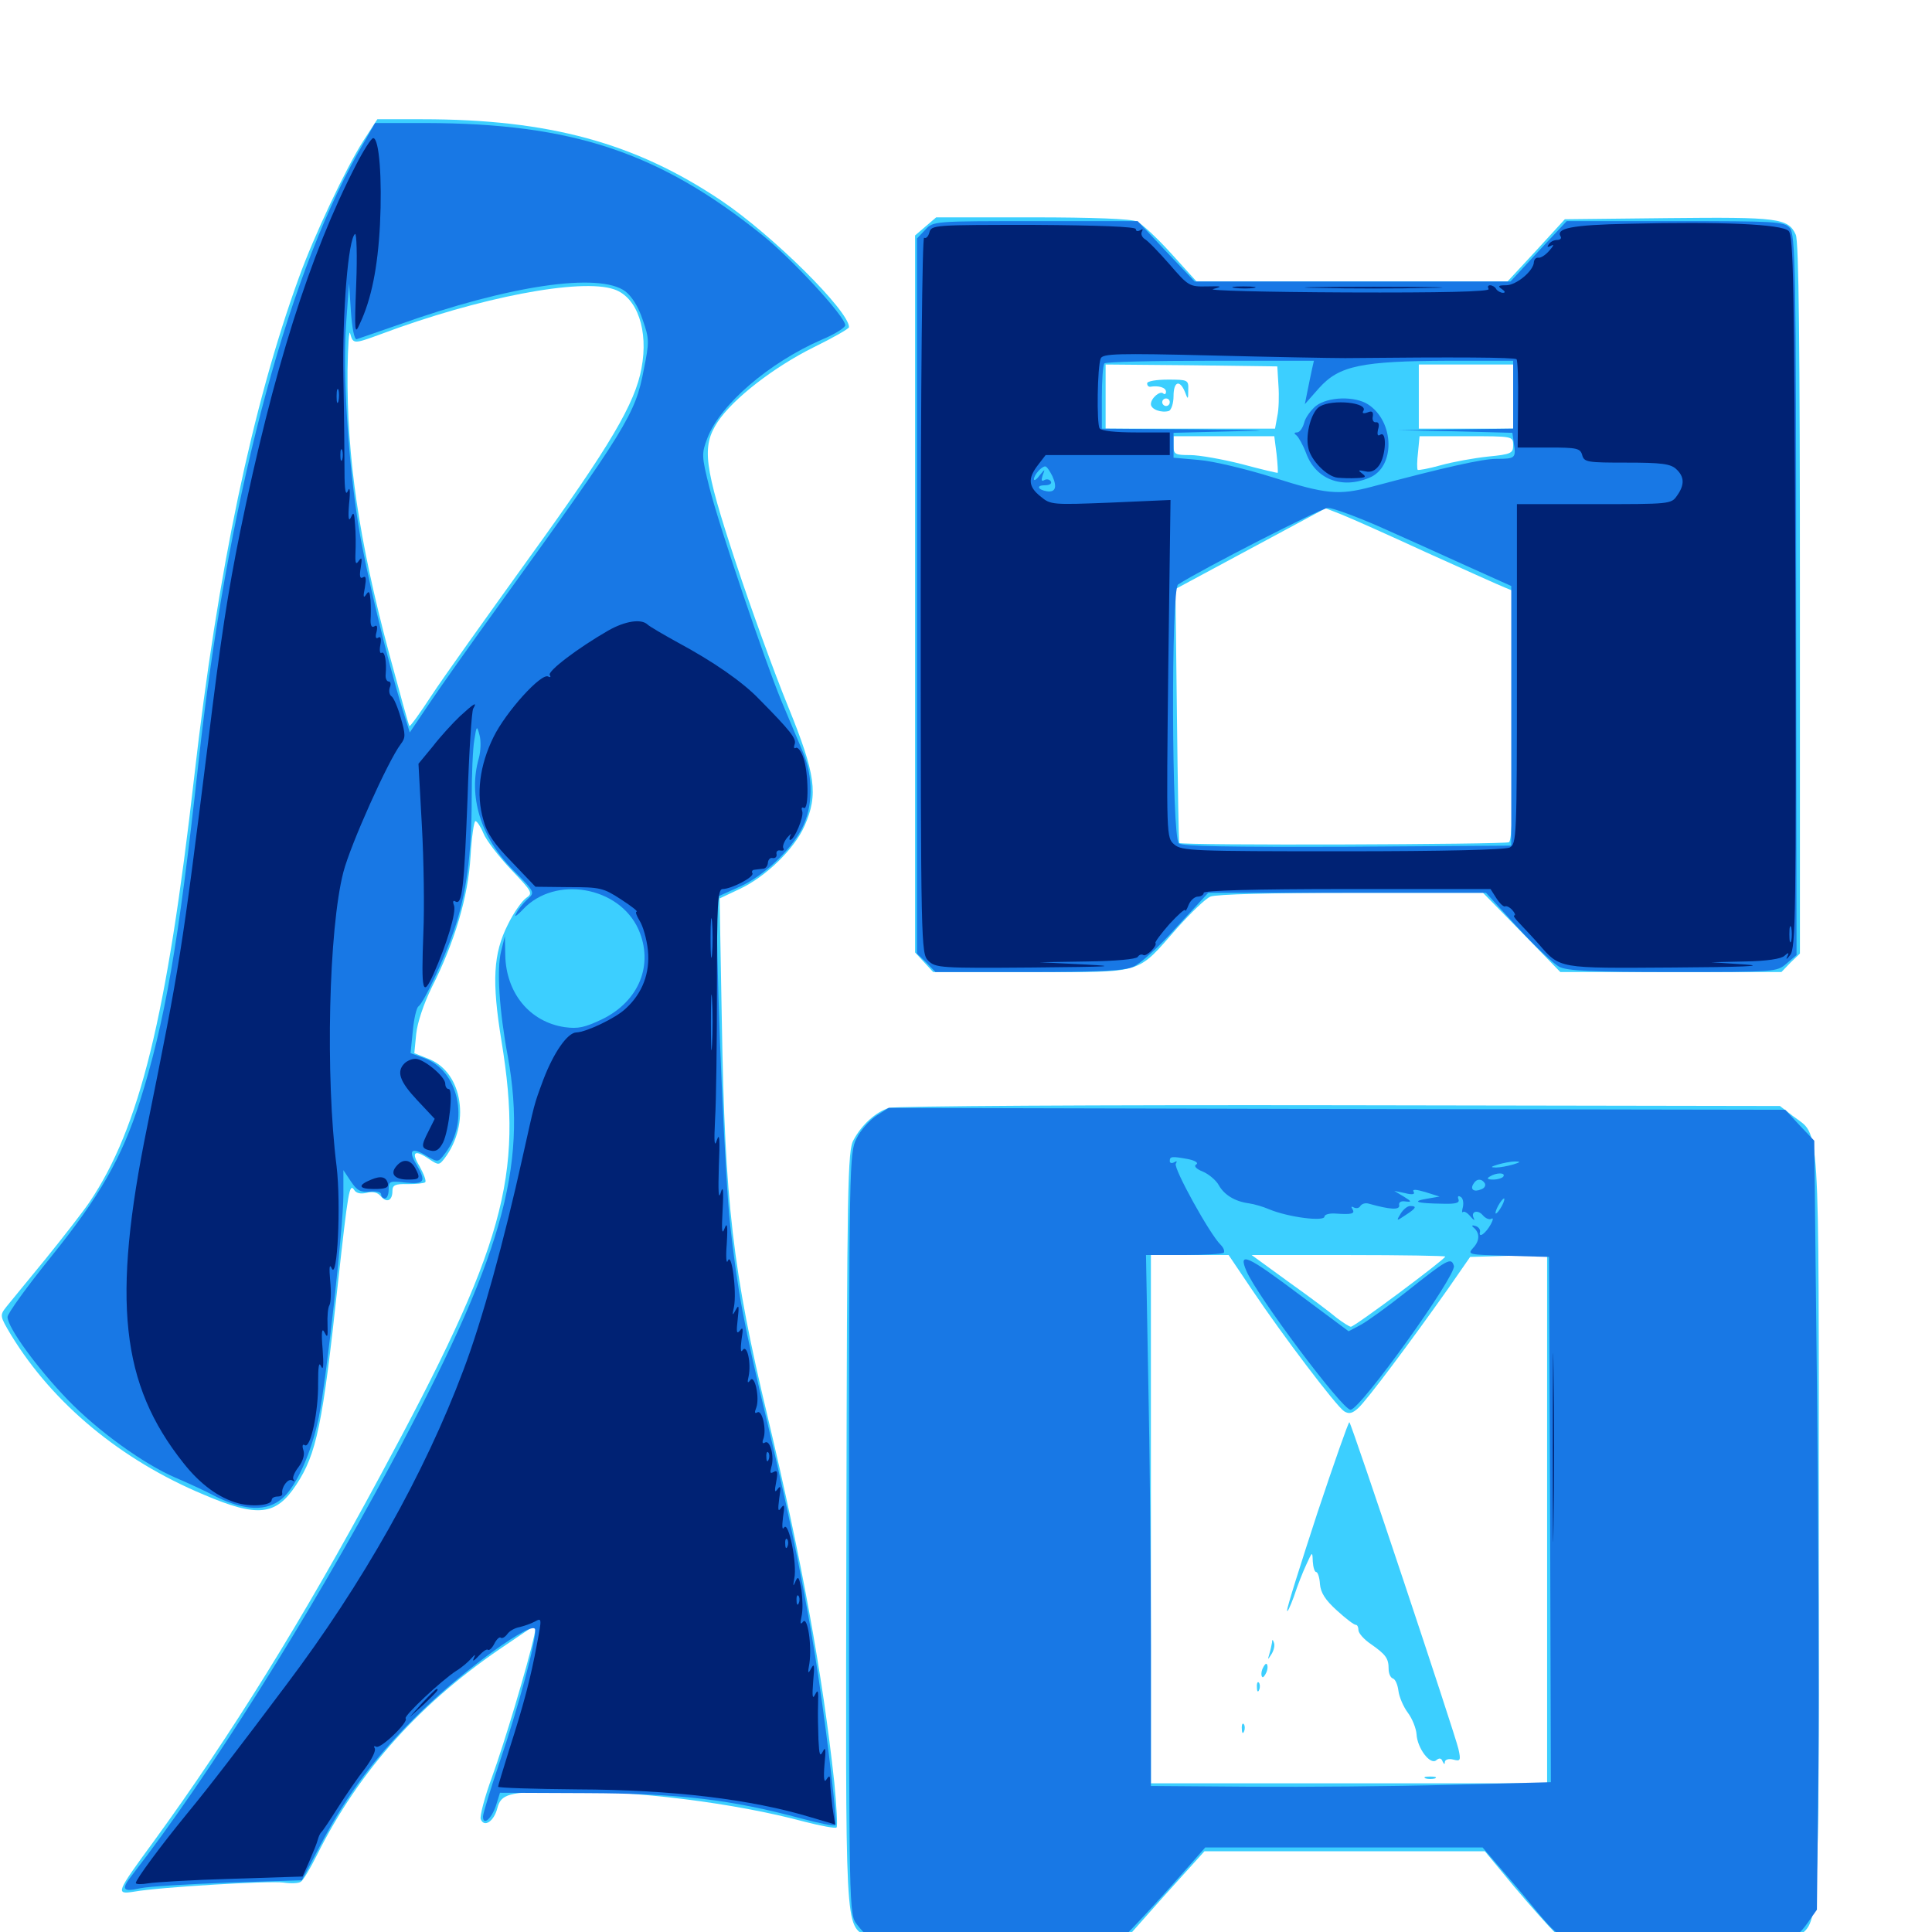 <svg xmlns="http://www.w3.org/2000/svg" viewBox="0 -1000 1000 1000">
	<path fill="#3ccfff" d="M188.086 -927.148C179.102 -913.086 162.5 -877.93 154.688 -856.25C130.664 -790.234 112.695 -704.492 100.586 -598.438C86.328 -473.438 72.266 -416.211 46.289 -377.734C42.969 -372.852 32.812 -359.766 23.633 -348.438C14.453 -337.305 5.273 -325.977 3.32 -323.633C-0.195 -319.141 -0.195 -318.945 5.859 -308.789C27.539 -273.438 62.5 -244.336 105.469 -226.367C133.398 -214.453 142.773 -215.43 153.32 -231.445C163.867 -247.461 166.992 -262.5 174.805 -334.766C180.273 -384.375 180.859 -387.891 183.398 -383.984C184.375 -382.422 186.719 -381.836 189.844 -382.617C192.969 -383.398 195.508 -382.812 197.07 -380.859C200.195 -377.148 203.125 -378.516 203.125 -383.594C203.125 -386.523 204.492 -387.305 210.938 -387.109C215.43 -387.109 219.531 -387.5 220.117 -388.086C220.703 -388.867 219.336 -392.383 217.188 -396.289C212.5 -403.906 214.648 -405.273 222.461 -399.805C226.953 -396.875 227.344 -396.875 230.078 -400.391C243.555 -418.164 239.648 -444.531 222.266 -451.758L214.453 -454.883L215.43 -464.844C216.016 -470.703 219.336 -480.469 223.438 -488.867C235.352 -512.305 242.383 -536.133 243.555 -556.836C244.141 -566.797 245.312 -575 246.094 -575C246.875 -575 248.828 -572.07 250.195 -568.75C251.562 -565.234 258.008 -556.836 264.453 -550C275.586 -538.281 275.977 -537.695 272.266 -535.156C270.117 -533.594 265.82 -527.539 262.891 -521.484C255.273 -506.445 254.492 -492.188 259.57 -461.133C271.094 -390.82 261.133 -355.078 196.68 -235.938C156.25 -160.938 119.727 -102.148 79.688 -47.07C59.961 -20.117 59.57 -19.336 69.531 -20.898C82.617 -23.242 139.258 -26.562 146.68 -25.586C150.586 -25 154.688 -25.195 155.664 -25.977C156.836 -26.562 160.547 -32.812 164.062 -39.844C185.938 -83.789 218.164 -119.531 262.5 -149.023L277.734 -159.375L276.367 -152.734C273.047 -137.891 261.133 -98.047 254.688 -80.273C250.781 -69.727 248.242 -59.766 248.828 -58.398C250.586 -53.906 255.664 -57.227 257.422 -64.062C259.375 -71.484 263.086 -72.461 290.039 -72.852C328.711 -73.242 380.469 -66.797 416.602 -57.031C425 -54.883 432.422 -53.516 433.008 -54.102C433.594 -54.883 433.008 -65.234 431.836 -77.344C425.781 -133.398 414.844 -193.164 397.266 -266.992C379.297 -341.992 375.195 -377.148 373.633 -470.508L372.461 -534.961L382.812 -539.844C396.289 -546.094 411.133 -560.547 416.406 -572.461C423.633 -588.867 422.266 -599.023 407.812 -634.57C400.781 -651.758 388.672 -685.156 380.859 -708.789C364.258 -759.18 363.086 -768.75 371.484 -781.641C379.492 -793.75 400.781 -810.156 421.289 -820.312C431.25 -825.195 439.453 -829.883 439.453 -830.664C439.453 -839.062 399.609 -878.516 373.438 -896.094C328.711 -926.172 283.984 -938.281 218.555 -938.281H195.312ZM317.969 -850.195C329.883 -846.094 335.742 -828.906 332.031 -809.375C328.711 -791.211 316.016 -769.531 274.219 -711.719C252.148 -681.055 229.102 -648.828 223.242 -639.844C217.383 -630.859 212.305 -623.828 211.914 -624.219C211.523 -624.609 206.836 -641.602 201.367 -661.914C185.742 -720.508 179.492 -763.086 179.883 -808.203C180.078 -821.094 180.664 -829.883 181.25 -827.344C182.812 -821.875 183.008 -821.875 196.875 -826.953C247.852 -846.094 300.781 -856.25 317.969 -850.195ZM299.414 -538.477C300.586 -539.062 299.219 -539.453 295.898 -539.453C292.773 -539.453 291.602 -539.062 293.555 -538.477C295.312 -538.086 298.047 -538.086 299.414 -538.477ZM479.102 -882.812L473.633 -878.125V-692.578V-507.031L478.32 -501.953L483.008 -496.875H533.984C592.773 -496.875 587.891 -495.312 609.375 -519.727C616.406 -527.539 624.023 -534.961 626.562 -535.938C629.297 -537.109 658.594 -537.891 699.414 -537.891H767.578L787.695 -517.383L807.617 -496.875H864.844H922.07L926.758 -501.758L931.641 -506.445V-690.039C931.641 -822.266 931.055 -875 929.492 -878.516C925.586 -887.109 920.312 -887.695 863.477 -887.109L809.961 -886.523L795.117 -870.312L780.273 -854.297H699.805H619.336L606.25 -868.75C599.023 -876.758 591.016 -884.18 588.477 -885.352C585.547 -886.719 566.016 -887.5 534.18 -887.5H484.57ZM661.719 -800.586C662.109 -795.312 661.914 -787.891 661.133 -784.57L659.961 -778.125H616.211H572.266V-794.727V-811.328L616.797 -810.938L661.133 -810.352ZM783.203 -794.727V-778.125H758.789H734.375V-794.727V-811.328H758.789H783.203ZM660.742 -765.039C661.328 -759.766 661.523 -755.469 661.328 -755.273C661.328 -755.078 652.93 -757.031 642.773 -759.766C632.812 -762.305 620.703 -764.453 616.016 -764.453C608.203 -764.453 607.422 -764.844 607.422 -769.336V-774.219H633.594H659.57ZM783.203 -769.531C783.203 -765.43 782.227 -764.844 770.117 -763.672C762.891 -762.891 751.953 -760.938 745.703 -759.18C739.453 -757.422 733.984 -756.445 733.789 -756.836C733.398 -757.227 733.398 -761.328 733.984 -766.016L734.766 -774.219H758.984C783.203 -774.219 783.203 -774.219 783.203 -769.531ZM738.281 -714.062C758.203 -705.078 776.367 -696.875 778.906 -695.898L783.203 -694.141V-629.883C783.203 -583.594 782.617 -565.039 781.055 -564.062C778.906 -562.891 611.523 -562.305 610.352 -563.672C610.156 -564.062 609.57 -593.75 609.18 -629.688L608.398 -695.117L647.266 -716.016L686.133 -736.914L694.141 -733.789C698.633 -732.031 718.359 -723.242 738.281 -714.062ZM593.75 -801.562C593.75 -800.586 594.336 -799.805 595.312 -799.805C599.609 -800.586 603.516 -799.414 603.516 -797.266C603.516 -796.094 602.93 -795.703 602.148 -796.289C600.586 -798.047 595.703 -793.945 595.703 -790.82C595.703 -788.086 601.172 -786.133 605.078 -787.305C606.25 -787.891 607.422 -791.211 607.422 -794.922C607.422 -802.539 610.547 -803.711 613.281 -797.266C614.844 -792.969 615.039 -792.969 615.039 -798.242C615.234 -803.32 614.844 -803.516 604.492 -803.516C598.633 -803.516 593.75 -802.734 593.75 -801.562ZM605.469 -791.797C605.469 -790.82 604.688 -789.844 603.516 -789.844C602.539 -789.844 601.562 -790.82 601.562 -791.797C601.562 -792.969 602.539 -793.75 603.516 -793.75C604.688 -793.75 605.469 -792.969 605.469 -791.797ZM460.156 -426.562C453.32 -424.414 446.094 -417.969 441.797 -409.961C438.672 -404.688 438.477 -386.328 438.086 -208.984C437.695 4.883 437.109 -4.883 449.023 2.734C455.859 7.422 485.547 8.984 537.695 7.617L580.273 6.445L601.758 -17.773L623.438 -41.797H695.898H768.555L783.594 -23.633C791.797 -13.867 801.562 -2.93 805.078 0.586L811.523 6.836L866.211 7.422C920.117 8.008 921.094 7.812 927.93 3.516C942.188 -5.273 941.406 8.008 941.406 -208.789C941.406 -425.586 942.188 -411.523 928.125 -422.266L921.289 -427.539L693.555 -427.93C568.359 -428.125 463.281 -427.539 460.156 -426.562ZM648.047 -332.422C663.867 -308.789 691.602 -272.266 695.703 -269.531C698.242 -267.969 700 -268.359 703.125 -271.289C707.422 -275.195 729.688 -304.883 749.414 -332.812L760.938 -349.414L780.859 -350L800.781 -350.586V-213.672V-76.953H698.242H595.703V-213.672V-350.391H615.82H635.938ZM748.047 -349.609C748.047 -348.242 701.172 -313.281 699.219 -313.281C698.438 -313.281 695.117 -315.43 691.992 -317.773C689.062 -320.312 677.93 -328.711 667.188 -336.328L647.852 -350.391H698.047C725.586 -350.391 748.047 -350 748.047 -349.609ZM681.836 -216.797C673.242 -190.43 666.016 -167.773 666.211 -166.406C666.211 -165.039 667.773 -168.359 669.727 -173.633C671.484 -179.102 674.414 -186.523 676.172 -190.234C679.297 -197.07 679.297 -197.07 679.492 -191.797C679.688 -188.672 680.469 -186.328 681.25 -186.328C682.031 -186.328 683.008 -183.594 683.203 -180.078C683.594 -175.586 685.938 -171.875 691.992 -166.406C696.484 -162.305 700.781 -158.984 701.758 -158.984C702.539 -158.984 703.125 -157.812 703.125 -156.25C703.125 -154.688 706.055 -151.367 709.57 -149.023C717.383 -143.555 718.75 -141.602 718.75 -136.133C718.75 -133.789 719.727 -131.641 720.898 -131.25C722.266 -130.859 723.438 -127.93 723.828 -124.805C724.219 -121.68 726.367 -116.602 728.711 -113.477C731.055 -110.352 733.008 -105.273 733.203 -102.344C733.594 -95.117 740.234 -86.328 743.359 -88.867C744.922 -90.234 746.094 -90.039 746.68 -88.281C747.461 -86.719 747.852 -86.523 747.852 -88.086C748.047 -89.258 749.805 -89.844 752.148 -89.258C755.859 -88.281 756.25 -88.672 754.883 -94.727C753.32 -101.953 699.805 -262.5 698.438 -263.867C698.047 -264.258 690.625 -243.164 681.836 -216.797ZM658.398 -149.805C658.203 -148.633 657.617 -145.898 657.031 -143.945C656.055 -140.625 656.055 -140.625 658.203 -143.945C659.375 -145.898 659.961 -148.438 659.375 -149.805C658.789 -151.562 658.398 -151.562 658.398 -149.805ZM653.516 -136.328C652.734 -134.57 652.734 -132.617 653.32 -132.031C653.711 -131.445 654.688 -132.617 655.469 -134.375C656.25 -136.133 656.25 -138.086 655.664 -138.672C655.273 -139.258 654.297 -138.086 653.516 -136.328ZM650.586 -126.562C650.586 -124.414 651.172 -123.828 651.758 -125.391C652.344 -126.758 652.148 -128.516 651.562 -129.102C650.977 -129.883 650.391 -128.711 650.586 -126.562ZM642.773 -105.078C642.773 -102.93 643.359 -102.344 643.945 -103.906C644.531 -105.273 644.336 -107.031 643.75 -107.617C643.164 -108.398 642.578 -107.227 642.773 -105.078ZM737.891 -79.492C736.523 -80.078 737.5 -80.469 740.234 -80.469C742.969 -80.469 743.945 -80.078 742.773 -79.492C741.406 -79.102 739.062 -79.102 737.891 -79.492Z"/>
	<path fill="#1878e5" d="M184.961 -920.312C147.266 -852.734 117.188 -737.305 102.734 -605.273C92.383 -510.938 85.352 -470.898 72.266 -429.492C63.086 -400.781 51.562 -380.664 26.367 -349.414C14.062 -334.18 3.906 -320.117 3.906 -318.359C3.906 -312.891 19.141 -291.992 34.961 -275.586C50.586 -259.375 74.414 -242.188 90.82 -235.156C96.289 -232.812 105.859 -228.516 112.109 -225.195C126.953 -217.969 138.086 -217.578 146.094 -224.414C153.32 -230.469 161.328 -248.242 165.039 -266.602C168.945 -285.938 177.734 -365.234 177.734 -381.445V-394.336L181.641 -388.477C184.766 -383.789 186.523 -382.812 191.406 -383.203C194.727 -383.594 197.266 -383.008 197.266 -381.836C197.266 -380.664 198.242 -379.688 199.219 -379.688C200.391 -379.688 201.172 -381.836 201.172 -384.375C201.172 -388.672 201.758 -388.867 209.961 -387.891C219.922 -386.914 220.703 -388.477 215.43 -397.461C211.133 -404.688 213.086 -406.445 220.703 -401.758C226.758 -398.242 226.758 -398.242 230.469 -403.125C243.164 -419.922 237.305 -445.898 219.531 -452.344L212.5 -454.883L213.672 -466.406C214.258 -472.852 215.625 -478.516 216.602 -479.102C219.336 -481.055 229.688 -502.93 234.961 -518.359C241.406 -537.109 244.141 -557.812 244.141 -586.328C244.141 -598.828 244.727 -612.695 245.508 -616.992C246.68 -624.609 246.875 -624.609 248.242 -619.336C249.023 -616.406 248.828 -611.133 247.852 -607.617C242.188 -587.891 248.828 -566.406 265.625 -549.609C276.953 -538.281 276.953 -538.086 273.047 -534.57C270.898 -532.617 268.164 -529.297 267.188 -527.148C265.82 -525 267.383 -525.781 270.703 -529.297C287.305 -547.07 320.508 -541.211 330.469 -518.945C338.477 -500.781 330.859 -481.836 311.719 -472.461C302.734 -468.164 299.219 -467.383 292.188 -468.359C274.219 -471.094 261.914 -485.938 261.523 -505.664L261.328 -515.43L259.375 -507.617C257.031 -498.242 258.398 -476.953 262.891 -452.93C273.242 -395.508 259.766 -348.828 201.758 -241.016C159.18 -161.914 108.008 -80.664 68.555 -29.688C62.5 -22.07 63.281 -20.508 72.656 -22.656C77.344 -23.633 98.047 -24.805 118.555 -25.586L156.25 -26.758L166.016 -45.312C180.078 -72.07 195.312 -92.188 218.75 -114.844C241.602 -136.914 275.977 -161.523 276.953 -156.641C277.93 -151.953 268.164 -115.82 258.594 -87.891C253.906 -74.023 250 -61.328 250 -59.766C250 -54.883 254.297 -58.398 256.641 -65.234L258.789 -72.07L303.711 -71.875C351.953 -71.68 378.32 -68.555 414.648 -58.789C424.023 -56.25 432.031 -54.688 432.422 -55.273C433.398 -56.836 428.906 -95.703 423.828 -130.469C418.359 -167.773 409.57 -211.719 397.461 -262.5C384.766 -315.234 381.836 -331.445 377.93 -366.016C375.391 -388.672 371.289 -481.055 371.094 -522.656V-535.742L382.812 -541.016C395.117 -546.484 408.984 -559.57 415.039 -571.094C420.898 -582.422 421.094 -597.852 415.43 -611.133C412.695 -617.578 407.812 -629.297 404.492 -637.109C395.898 -657.812 372.266 -727.539 367.188 -747.656C363.086 -764.062 363.086 -765.234 366.211 -773.438C372.852 -790.625 398.047 -812.305 425.391 -824.219C432.031 -826.953 437.5 -830.469 437.5 -831.641C437.5 -836.133 410.156 -865.82 394.336 -878.516C341.016 -921.289 296.094 -936.133 220.508 -936.328H194.141ZM323.633 -849.219C326.953 -846.68 330.469 -841.211 332.617 -834.57C336.133 -824.609 336.133 -823.047 333.203 -808.594C328.906 -785.742 324.414 -778.516 258.203 -686.719C243.945 -666.992 227.734 -644.141 222.266 -635.938L212.109 -620.898L208.398 -632.617C200.391 -658.594 189.062 -705.664 185.547 -727.93C180.273 -760.742 177.344 -806.055 179.102 -831.836L180.664 -853.32L181.641 -838.672C182.227 -830.273 183.398 -824.219 184.57 -824.414C185.742 -824.805 195.312 -828.125 206.055 -831.836C263.477 -852.344 310.156 -859.18 323.633 -849.219ZM478.906 -881.055L474.609 -876.562V-691.406V-506.445L479.492 -501.758L484.18 -496.875H532.227C568.164 -496.875 581.836 -497.461 586.523 -499.609C590.039 -500.977 600.195 -510.156 608.984 -520.117L625.391 -537.891H697.266H769.141L785.352 -520.117C794.336 -510.352 804.102 -501.172 807.031 -499.609C811.133 -497.461 823.633 -496.875 866.016 -496.875C918.945 -496.875 919.727 -496.875 924.805 -501.367L929.883 -505.664L929.688 -691.992C929.688 -862.305 929.297 -878.711 926.367 -882.031C923.438 -885.352 918.945 -885.547 866.992 -885.547H810.938L796.289 -869.922L781.836 -854.297H700H618.359L603.516 -869.922L588.867 -885.547H535.938C483.203 -885.547 483.008 -885.547 478.906 -881.055ZM679.102 -808.984C678.516 -806.445 677.539 -801.367 676.758 -797.656L675.391 -790.82L682.812 -799.219C693.164 -810.742 704.688 -813.086 749.609 -813.281H783.203V-795.703V-778.125L753.516 -777.734L723.633 -777.344L753.125 -776.758L782.812 -775.977L783.594 -770.312C784.766 -762.891 784.18 -762.5 774.609 -762.5C767.383 -762.5 748.047 -758.203 709.961 -748.047C692.969 -743.555 686.328 -744.141 658.789 -752.93C645.117 -757.227 627.93 -761.328 620.703 -761.914L607.422 -763.086V-769.531V-775.977L638.281 -776.758C660.742 -777.148 655.859 -777.344 619.727 -777.734L570.312 -778.125V-794.336C570.312 -803.32 570.898 -811.328 571.68 -811.914C572.266 -812.695 597.07 -813.281 626.562 -813.281H680.078ZM544.727 -753.516C547.266 -747.852 546.289 -745.117 541.992 -745.703C537.109 -746.484 536.133 -748.828 540.82 -748.828C543.164 -748.828 544.531 -749.609 543.945 -750.781C543.164 -751.953 541.797 -752.148 540.625 -751.562C539.062 -750.586 538.867 -751.367 539.648 -753.906C541.016 -757.422 541.016 -757.422 538.086 -753.906C536.523 -751.758 535.156 -750.977 535.156 -751.953C535.156 -754.102 539.062 -758.594 541.016 -758.594C541.797 -758.594 543.359 -756.25 544.727 -753.516ZM842.383 -757.227C846.875 -757.617 843.164 -758.008 833.984 -758.008C824.805 -758.008 821.094 -757.617 825.781 -757.227C830.273 -756.836 837.695 -756.836 842.383 -757.227ZM833.398 -753.516C834.18 -754.102 833.008 -754.688 830.859 -754.492C828.711 -754.492 828.125 -753.906 829.688 -753.32C831.055 -752.734 832.812 -752.93 833.398 -753.516ZM866.211 -744.922C867.578 -747.07 867.578 -747.07 862.305 -744.922C859.18 -743.555 858.984 -743.164 861.719 -743.164C863.477 -742.969 865.625 -743.945 866.211 -744.922ZM835.352 -743.75C836.133 -744.336 834.961 -744.922 832.812 -744.727C830.664 -744.727 830.078 -744.141 831.641 -743.555C833.008 -742.969 834.766 -743.164 835.352 -743.75ZM713.672 -727.539C725.586 -722.266 745.898 -713.086 758.789 -707.227L782.227 -696.68V-629.492V-562.305L697.461 -561.719C636.523 -561.523 611.914 -561.914 610.156 -563.477C606.445 -566.602 606.055 -694.922 609.766 -697.461C621.484 -705.078 683.594 -736.914 687.305 -737.109C689.844 -737.109 701.562 -732.812 713.672 -727.539ZM681.055 -789.844C678.516 -787.695 675.586 -783.789 675 -781.055C674.219 -778.32 672.656 -776.172 671.289 -776.172C669.727 -776.172 669.727 -775.586 671.094 -774.609C672.07 -773.828 674.414 -769.727 675.977 -765.625C680.859 -751.953 694.531 -746.68 708.789 -752.734C722.266 -758.203 721.875 -781.641 708.203 -790.625C701.367 -795.117 687.305 -794.727 681.055 -789.844ZM453.516 -422.461C450 -420.117 445.312 -414.844 443.359 -410.742C439.648 -403.516 439.453 -397.852 439.453 -206.25C439.453 -9.375 439.453 -9.18 443.555 -3.906C451.953 6.836 453.711 7.031 518.164 7.031H577.539L589.062 -5.078C595.508 -11.914 605.859 -23.242 612.305 -30.664L623.828 -43.75H695.508H767.383L785.352 -22.852C813.477 10.547 804.102 7.031 865.43 7.031C923.828 7.031 927.734 6.445 935.742 -4.883L940.43 -11.523L941.211 -84.766C941.602 -125 941.211 -214.648 940.43 -283.789L939.062 -409.57L931.445 -417.578L924.023 -425.586L691.992 -425.977L459.961 -426.562ZM615.234 -400C618.75 -399.219 620.508 -398.047 619.141 -397.266C617.773 -396.484 619.141 -394.922 622.656 -393.555C625.781 -392.188 629.492 -389.062 630.859 -386.523C633.594 -381.641 639.062 -378.125 646.484 -377.148C649.219 -376.758 653.906 -375.391 657.031 -374.023C666.992 -369.922 685.547 -367.578 685.547 -370.312C685.547 -371.289 687.891 -372.07 691.016 -371.875C699.609 -371.289 701.562 -371.68 700 -374.219C699.219 -375.391 699.414 -375.781 700.781 -375C701.953 -374.414 703.516 -374.609 704.102 -375.781C704.883 -376.953 706.836 -377.539 708.594 -376.953C719.727 -373.828 724.609 -373.633 724.219 -376.172C723.828 -377.734 725.195 -378.516 727.539 -378.125C730.859 -377.734 730.664 -378.125 726.562 -380.664L721.68 -383.594L727.344 -382.422C731.055 -381.445 732.617 -381.836 731.641 -383.203C730.859 -384.57 733.008 -384.375 737.695 -383.008L745.117 -380.664L738.281 -379.492C730.469 -378.125 733.203 -377.148 746.68 -376.953C753.516 -376.758 755.664 -377.344 754.883 -379.297C754.297 -380.859 754.883 -381.25 756.055 -380.469C757.227 -379.883 757.617 -377.539 757.227 -375.391C756.641 -373.242 756.641 -372.07 757.227 -372.656C757.812 -373.242 759.57 -372.266 761.133 -370.312C762.695 -368.555 763.477 -367.969 762.891 -369.336C760.938 -372.852 764.844 -374.219 767.578 -370.898C768.945 -369.336 770.898 -368.555 771.875 -369.141C773.047 -369.922 772.852 -368.555 771.68 -366.406C769.141 -361.719 765.234 -358.789 766.016 -362.305C766.406 -363.477 765.234 -365.039 763.672 -365.43C761.914 -366.016 761.523 -365.625 762.695 -364.648C766.016 -361.914 766.016 -357.812 762.5 -354.102C759.375 -350.586 759.961 -350.586 780.469 -350L801.758 -349.414L802.344 -213.477L802.734 -77.539L750.586 -76.172C721.68 -75.391 675.195 -75 647.07 -75.195L595.703 -75.586V-148.242C595.703 -188.086 595.117 -250 594.336 -285.547L593.164 -350.391H612.695C623.438 -350.391 632.617 -350.977 633.398 -351.562C633.984 -352.344 633.398 -354.102 631.836 -355.664C626.172 -361.133 607.227 -395.508 608.594 -397.656C609.375 -399.023 609.18 -399.219 607.812 -398.438C606.445 -397.656 605.469 -398.047 605.469 -399.023C605.469 -401.562 606.641 -401.562 615.234 -400ZM783.203 -397.266C780.469 -396.484 776.562 -395.703 774.414 -395.703C771.289 -395.703 771.484 -396.094 775.391 -397.266C778.125 -398.047 782.031 -398.828 784.18 -398.828C787.305 -398.828 787.109 -398.438 783.203 -397.266ZM761.133 -392.188C761.914 -392.773 760.742 -393.359 758.594 -393.164C756.445 -393.164 755.859 -392.578 757.422 -391.992C758.789 -391.406 760.547 -391.602 761.133 -392.188ZM778.125 -391.016C777.539 -390.234 775.195 -389.453 772.852 -389.453C769.922 -389.453 769.336 -390.039 771.094 -391.016C774.414 -393.164 779.492 -393.164 778.125 -391.016ZM768.555 -387.5C769.141 -386.328 768.359 -384.961 766.602 -384.375C762.891 -382.812 760.742 -384.375 762.695 -387.305C764.258 -390.039 766.992 -390.039 768.555 -387.5ZM777.344 -375.781C776.172 -373.633 774.805 -371.875 774.219 -371.875C773.828 -371.875 774.219 -373.633 775.391 -375.781C776.562 -377.93 777.93 -379.688 778.516 -379.688C778.906 -379.688 778.516 -377.93 777.344 -375.781ZM725 -371.875C722.656 -367.969 722.656 -367.773 727.539 -371.094C733.008 -374.609 733.594 -375.781 729.883 -375.781C728.516 -375.781 726.367 -374.023 725 -371.875ZM645.117 -342.188C650.586 -329.297 694.727 -270.312 699.023 -270.312C704.102 -270.312 753.711 -339.648 752.539 -344.727C751.172 -349.414 749.414 -348.438 727.539 -331.055C718.164 -323.633 707.617 -316.016 704.297 -314.258L698.047 -310.938L672.852 -329.688C645.312 -350.391 640.82 -352.344 645.117 -342.188Z"/>
	<path fill="#002274" d="M184.18 -914.453C160.352 -868.359 141.406 -808.203 124.219 -724.414C117.969 -693.359 114.453 -671.094 107.617 -615.039C93.945 -505.664 93.359 -502.148 76.172 -416.797C57.812 -326.758 62.5 -283.594 94.922 -242.773C103.516 -231.836 113.281 -224.609 123.438 -221.875C130.859 -219.922 140.625 -220.898 140.625 -223.633C140.625 -224.609 141.992 -225.391 143.555 -225.391C145.117 -225.391 146.289 -225.977 146.094 -226.953C145.508 -230.078 149.023 -234.961 151.172 -233.789C152.344 -233.203 152.734 -233.203 151.953 -234.18C151.172 -234.961 152.344 -237.891 154.492 -240.625C156.836 -243.75 157.812 -247.07 157.031 -249.414C156.25 -251.758 156.641 -252.734 157.812 -251.953C160.742 -250.195 164.844 -269.336 164.648 -283.984C164.648 -292.773 165.039 -295.508 166.211 -292.773C167.383 -290.234 167.578 -293.555 166.992 -301.562C166.211 -310.547 166.602 -313.086 167.969 -310.352C169.531 -307.227 169.727 -308.008 169.531 -314.258C169.336 -318.555 169.727 -323.242 170.508 -324.414C171.289 -325.781 171.484 -331.445 170.898 -337.109C170.312 -343.945 170.508 -346.094 171.68 -343.555C174.609 -336.719 176.562 -376.562 174.219 -396.289C168.359 -442.969 170.117 -519.141 177.734 -548.633C181.445 -562.891 200.781 -606.055 207.422 -614.844C209.961 -618.164 209.961 -619.727 207.422 -628.516C205.859 -633.984 203.711 -639.062 202.539 -639.648C201.562 -640.43 201.172 -642.383 201.758 -644.141C202.539 -645.898 202.148 -647.266 201.172 -647.266C200.195 -647.266 199.414 -648.828 199.609 -650.781C200.195 -657.617 199.219 -663.086 197.461 -662.109C196.68 -661.523 196.289 -663.281 196.875 -666.211C197.461 -669.531 197.07 -670.898 195.703 -669.922C194.531 -669.141 194.141 -670.312 194.922 -673.047C195.508 -675.781 195.117 -676.758 193.75 -675.781C192.383 -675 191.797 -676.172 191.797 -678.906C191.992 -681.445 191.992 -686.133 191.797 -689.258C191.406 -693.75 191.016 -694.531 189.453 -692.188C188.086 -690.039 187.891 -691.211 188.867 -695.898C189.648 -700.586 189.453 -702.148 187.891 -701.172C186.328 -700.195 185.938 -701.758 186.719 -706.25C187.5 -711.133 187.305 -711.914 185.742 -709.766C184.18 -707.422 183.789 -708.398 183.984 -713.672C184.18 -717.383 184.18 -724.023 183.789 -728.32C183.398 -734.766 183.008 -735.352 181.641 -732.227C180.469 -729.688 180.078 -731.836 180.664 -739.062C181.445 -746.094 181.055 -748.438 180.078 -745.898C178.906 -743.164 178.32 -746.289 178.32 -755.664C178.32 -763.281 178.125 -785.156 177.734 -804.492C177.148 -838.672 180.273 -876.562 183.789 -878.906C184.57 -879.297 184.961 -867.773 184.375 -852.93C183.398 -827.539 183.594 -826.367 186.328 -832.617C192.188 -845.117 195.508 -861.328 196.68 -883.789C197.852 -907.422 196.289 -928.516 193.164 -928.516C192.188 -928.516 188.086 -922.07 184.18 -914.453ZM175.195 -792.383C174.609 -790.43 174.219 -791.602 174.219 -794.727C174.219 -798.047 174.609 -799.414 175.195 -798.242C175.586 -796.875 175.586 -794.141 175.195 -792.383ZM177.148 -762.109C176.562 -760.742 176.172 -761.719 176.172 -764.453C176.172 -767.188 176.562 -768.164 177.148 -766.992C177.539 -765.625 177.539 -763.281 177.148 -762.109ZM842.969 -884.18C813.477 -883.594 805.078 -881.836 807.812 -877.539C808.398 -876.562 807.422 -875.781 805.859 -875.781C804.297 -875.781 802.344 -874.805 801.562 -873.438C800.586 -872.07 800.977 -871.875 802.93 -872.852C804.492 -873.828 804.102 -872.656 801.953 -870.312C800 -867.969 797.461 -866.406 796.289 -866.602C795.117 -866.797 794.141 -865.82 793.945 -864.453C793.945 -859.961 784.961 -852.344 779.492 -852.344C775.586 -852.344 775 -851.953 777.344 -850.391C779.102 -849.219 779.297 -848.438 777.93 -848.438C776.758 -848.438 775 -849.414 774.414 -850.391C773.828 -851.562 772.266 -852.344 771.289 -852.344C770.117 -852.344 769.922 -851.562 770.508 -850.391C771.289 -849.023 746.289 -848.438 696.875 -848.633C654.688 -848.828 624.609 -849.609 627.93 -850.391C633.008 -851.758 632.617 -851.953 624.609 -851.758C615.625 -851.562 615.039 -851.953 605.273 -863.281C599.805 -869.531 593.945 -875.586 592.383 -876.367C591.016 -877.344 590.43 -878.906 591.016 -880.078C591.797 -881.445 591.406 -881.641 590.234 -880.859C588.867 -880.078 587.891 -880.273 587.891 -881.445C587.891 -882.617 568.945 -883.398 534.961 -883.594C483.594 -883.594 482.031 -883.594 481.055 -879.688C480.469 -877.539 479.297 -876.367 478.32 -876.953C477.344 -877.539 476.562 -801.172 476.562 -692.188C476.562 -509.766 476.758 -506.445 480.469 -502.734C484.18 -499.023 486.914 -498.828 534.766 -499.219C574.414 -499.609 580.078 -499.805 561.523 -500.781L538.086 -501.953L562.891 -502.344C577.148 -502.539 588.086 -503.516 588.867 -504.688C589.648 -505.859 590.82 -506.25 591.797 -505.664C593.359 -504.688 599.219 -510.547 598.047 -511.914C597.656 -512.305 600.977 -516.797 605.273 -521.68C609.766 -526.562 613.281 -529.688 613.477 -528.906C613.477 -527.93 614.258 -529.102 615.234 -531.641C616.211 -533.984 618.359 -535.938 620.117 -535.938C621.68 -535.938 623.047 -536.914 623.047 -537.891C623.047 -539.062 649.023 -539.844 697.266 -539.844H771.484L774.609 -534.961C776.367 -532.227 778.32 -530.469 779.102 -530.859C779.688 -531.25 781.445 -530.469 782.812 -528.906C784.18 -527.344 784.57 -526.172 783.789 -526.172C783.008 -526.172 784.375 -524.219 786.719 -521.875C789.062 -519.336 793.359 -514.844 796.289 -511.523C807.617 -498.438 806.055 -498.828 866.211 -499.219C901.172 -499.414 914.648 -500 903.32 -500.781L885.742 -501.953L903.32 -502.344C914.453 -502.539 922.07 -503.711 923.633 -505.273C925.781 -507.227 926.172 -507.031 925 -504.688C924.219 -503.125 925 -503.516 926.562 -505.664C929.492 -508.984 929.688 -527.539 929.297 -693.555C928.711 -854.102 928.32 -877.93 925.781 -880.469C922.266 -883.984 891.211 -885.352 842.969 -884.18ZM696.289 -814.648C754.102 -815.234 783.984 -815.039 784.961 -814.062C785.547 -813.477 785.938 -802.93 785.742 -790.625L785.547 -768.359H801.758C816.211 -768.359 817.969 -767.969 818.945 -764.453C819.922 -760.742 821.68 -760.547 841.992 -760.547C859.766 -760.547 864.648 -759.961 867.578 -757.227C871.875 -753.32 872.07 -749.023 867.969 -743.359C865.039 -739.062 864.062 -739.062 825 -739.062H785.156V-651.172C785.156 -566.406 784.961 -563.281 781.445 -561.328C778.906 -560.156 748.047 -559.375 694.727 -559.375C617.383 -559.375 611.719 -559.57 607.812 -562.891C603.711 -566.406 603.711 -566.797 604.688 -653.906L605.859 -741.211L574.805 -739.844C544.922 -738.672 543.75 -738.672 538.672 -742.969C532.227 -748.047 531.836 -752.344 537.305 -759.375L541.211 -764.453H573.438H605.469V-770.312V-776.172H588.086C577.148 -776.172 570.117 -776.953 569.141 -778.32C567.578 -780.859 567.969 -810.156 569.727 -814.453C570.703 -816.992 578.711 -817.188 626.758 -816.016C657.422 -815.234 688.867 -814.648 696.289 -814.648ZM690.82 -816.016C691.602 -816.602 690.43 -817.188 688.281 -816.992C686.133 -816.992 685.547 -816.406 687.109 -815.82C688.477 -815.234 690.234 -815.43 690.82 -816.016ZM927.148 -513.086C926.562 -511.133 926.172 -512.695 926.172 -516.406C926.172 -520.117 926.562 -521.68 927.148 -519.922C927.539 -517.969 927.539 -514.844 927.148 -513.086ZM880.469 -501.367C882.227 -501.953 880.664 -502.344 876.953 -502.344C873.242 -502.344 871.68 -501.953 873.633 -501.367C875.391 -500.977 878.516 -500.977 880.469 -501.367ZM683.203 -789.648C678.906 -787.305 675.586 -775.586 677.148 -768.359C678.32 -761.914 686.719 -753.32 692.383 -752.734C694.531 -752.539 699.023 -752.344 702.148 -752.539C706.836 -752.734 707.422 -753.125 705.078 -754.883C702.734 -756.641 702.93 -756.836 706.641 -756.055C709.57 -755.273 711.914 -756.445 713.867 -759.18C717.383 -764.258 717.969 -777.148 714.453 -775C713.086 -774.023 712.695 -775 713.281 -777.734C714.062 -780.273 713.672 -781.641 712.109 -781.445C710.938 -781.25 710.156 -782.617 710.547 -784.375C710.938 -786.914 710.156 -787.5 707.812 -786.523C705.664 -785.742 704.883 -786.133 705.664 -787.305C708.398 -791.602 689.844 -793.555 683.203 -789.648ZM639.258 -850.977C636.133 -851.367 638.281 -851.758 643.555 -851.758C649.023 -851.758 651.367 -851.367 649.023 -850.977C646.484 -850.586 642.188 -850.586 639.258 -850.977ZM682.227 -850.977C666.211 -851.172 679.297 -851.562 710.938 -851.562C742.578 -851.562 755.664 -851.172 739.844 -850.977C723.828 -850.586 698.047 -850.586 682.227 -850.977ZM314.844 -673.633C299.219 -664.648 283.203 -652.539 284.57 -650.586C285.156 -649.609 284.961 -649.219 283.789 -649.805C280.273 -651.953 261.914 -631.641 255.469 -618.555C248.242 -603.906 246.289 -588.867 250.195 -575.586C251.953 -568.75 255.859 -563.086 265.039 -553.711L277.148 -541.016L294.531 -540.82C310.547 -540.82 312.305 -540.43 321.289 -534.57C326.758 -531.055 330.469 -528.125 329.492 -528.125C328.711 -528.125 329.492 -525.977 331.055 -523.438C332.812 -520.703 334.766 -513.867 335.352 -508.203C336.523 -496.484 332.617 -485.938 323.828 -477.93C318.75 -473.047 303.516 -465.82 298.438 -465.625C293.75 -465.625 286.523 -455.078 281.25 -441.211C276.172 -427.539 276.953 -429.883 270.508 -401.172C260.938 -357.812 249.414 -316.016 239.844 -290.82C219.727 -237.109 187.695 -180.273 148.047 -127.734C124.023 -95.703 108.789 -75.781 96.875 -61.328C82.812 -44.141 70.312 -27.148 70.312 -25.391C70.312 -24.609 73.242 -24.609 76.758 -25.195C80.078 -25.781 99.609 -26.953 119.922 -27.539L156.641 -28.711L160.156 -36.719C162.109 -41.211 164.062 -46.094 164.453 -47.656C164.844 -49.219 165.625 -50.977 166.211 -51.562C166.992 -52.148 170.703 -57.812 174.805 -64.258C178.906 -70.703 185.156 -79.883 188.867 -84.57C192.383 -89.258 194.727 -93.945 193.945 -95.117C193.359 -96.094 193.555 -96.484 194.727 -95.898C196.875 -94.531 211.719 -108.789 209.961 -110.547C208.789 -111.719 228.516 -130.273 236.133 -135.156C239.062 -136.914 242.383 -139.844 243.75 -141.406C246.094 -143.945 246.289 -143.945 245.117 -141.406C244.336 -139.844 245.508 -140.43 247.656 -142.773C249.805 -145.117 251.953 -146.68 252.539 -146.094C253.125 -145.508 254.688 -146.875 255.859 -149.219C257.031 -151.562 258.594 -152.93 259.18 -152.344C259.766 -151.758 261.328 -152.539 262.5 -154.102C263.672 -155.859 266.602 -157.422 268.945 -157.812C271.289 -158.398 274.805 -159.57 276.953 -160.742C280.469 -162.695 280.469 -162.305 277.93 -149.023C274.609 -131.055 270.898 -117.188 263.672 -94.727C260.547 -84.57 257.812 -75.781 257.812 -75.195C257.812 -74.609 275.977 -74.023 298.438 -73.828C348.242 -73.633 388.672 -68.75 419.727 -59.375L432.227 -55.664L430.859 -64.648C430.273 -69.531 429.688 -75.391 429.688 -77.734C429.688 -81.055 429.297 -81.25 427.734 -78.906C426.562 -76.953 426.172 -79.492 426.758 -86.719C427.539 -94.336 427.344 -96.289 425.977 -93.555C424.414 -90.43 424.023 -91.602 423.633 -99.414C423.438 -104.883 423.242 -113.086 423.438 -117.969C423.633 -124.805 423.438 -125.977 421.875 -122.852C420.508 -120.117 420.312 -122.07 420.898 -129.688C421.68 -137.891 421.484 -139.453 419.922 -136.523C418.164 -133.203 417.969 -133.789 418.945 -139.062C420.312 -148.242 417.969 -163.867 415.625 -160.547C414.258 -158.789 414.062 -159.766 414.844 -163.281C415.625 -166.211 415.43 -172.461 414.844 -176.953C413.672 -183.789 413.086 -184.57 411.719 -181.445C410.547 -178.516 410.352 -178.906 411.133 -183.008C412.695 -190.625 408.203 -212.891 405.859 -209.375C404.883 -207.812 404.688 -209.766 405.273 -214.648C406.25 -220.703 406.055 -221.875 404.297 -219.531C402.734 -217.188 402.539 -218.359 403.32 -224.414C404.297 -230.273 404.102 -231.445 402.539 -229.297C400.977 -227.148 400.781 -227.93 401.758 -233.008C402.734 -238.086 402.344 -239.258 400.391 -238.086C398.633 -237.109 398.438 -237.695 399.219 -240.625C400.977 -245.898 398.633 -255.078 395.898 -253.32C394.727 -252.539 394.336 -253.32 395.117 -255.273C396.875 -259.961 394.531 -270.508 391.992 -268.945C390.625 -268.164 390.43 -268.945 391.406 -271.289C393.359 -276.367 390.625 -289.062 388.281 -285.547C386.914 -283.789 386.719 -284.375 387.5 -287.695C388.867 -294.531 386.719 -304.492 384.375 -301.172C383.398 -299.609 383.203 -301.562 383.789 -306.445C384.766 -312.305 384.57 -313.477 383.008 -311.328C381.25 -309.18 381.055 -310.547 381.836 -317.188C382.617 -324.023 382.422 -325 380.859 -322.07C379.102 -318.75 378.906 -318.945 379.883 -323.438C381.445 -331.445 378.711 -352.344 376.758 -347.461C375.977 -345.312 375.586 -349.219 376.172 -356.25C376.758 -365.625 376.367 -367.773 375 -364.062C373.633 -360.547 373.438 -363.086 374.023 -373.828C374.609 -384.18 374.219 -386.719 373.047 -382.617C371.875 -378.711 371.68 -383.203 372.07 -396.289C372.656 -410.156 372.461 -414.062 371.094 -409.961C369.727 -405.664 369.531 -408.789 370.117 -420.703C370.703 -429.883 371.094 -460.352 371.094 -488.672C371.094 -532.227 371.484 -539.844 374.023 -539.844C378.516 -539.844 390.625 -546.094 389.453 -548.047C388.867 -548.828 389.453 -549.805 390.43 -549.805C391.602 -550 393.75 -550.195 395.117 -550.391C396.289 -550.391 397.461 -551.953 397.461 -553.516C397.656 -555.078 398.633 -556.25 400 -555.859C401.367 -555.664 402.148 -556.641 401.953 -557.812C401.562 -559.18 402.539 -560.156 403.906 -559.766C405.469 -559.57 406.055 -559.961 405.469 -560.938C404.883 -561.914 405.859 -564.453 407.422 -566.406C409.18 -568.359 409.961 -568.945 409.18 -567.773C408.594 -566.406 408.398 -565.234 408.984 -565.234C411.133 -565.234 416.211 -577.344 415.234 -580.078C414.648 -581.836 415.039 -582.422 416.016 -581.836C418.75 -580.273 418.555 -600.195 415.82 -607.812C414.648 -611.328 412.891 -613.477 411.914 -612.891C410.938 -612.305 410.742 -613.281 411.328 -614.844C412.305 -617.578 409.375 -621.484 392.969 -638.086C384.375 -647.07 369.141 -657.617 350.586 -667.578C343.164 -671.68 336.133 -675.781 335.156 -676.758C331.836 -679.883 323.438 -678.516 314.844 -673.633ZM368.555 -506.25C368.164 -501.562 367.773 -505.273 367.773 -514.453C367.773 -523.633 368.164 -527.344 368.555 -522.852C368.945 -518.164 368.945 -510.742 368.555 -506.25ZM368.555 -459.375C368.164 -452.539 367.969 -457.617 367.969 -470.508C367.969 -483.398 368.164 -488.867 368.555 -482.812C368.945 -476.562 368.945 -466.016 368.555 -459.375ZM300.195 -462.5C300.977 -463.086 299.805 -463.672 297.656 -463.477C295.508 -463.477 294.922 -462.891 296.484 -462.305C297.852 -461.719 299.609 -461.914 300.195 -462.5ZM397.852 -244.531C397.266 -242.969 396.68 -243.555 396.68 -245.703C396.484 -247.852 397.07 -249.023 397.656 -248.242C398.242 -247.656 398.438 -245.898 397.852 -244.531ZM407.617 -199.609C407.031 -198.047 406.445 -198.633 406.445 -200.781C406.25 -202.93 406.836 -204.102 407.422 -203.32C408.008 -202.734 408.203 -200.977 407.617 -199.609ZM413.477 -170.312C412.891 -168.75 412.305 -169.336 412.305 -171.484C412.109 -173.633 412.695 -174.805 413.281 -174.023C413.867 -173.438 414.062 -171.68 413.477 -170.312ZM238.086 -629.297C234.375 -625.781 227.93 -618.75 224.023 -613.672L216.602 -604.688L218.359 -572.656C219.336 -555.273 219.727 -530.273 219.141 -517.383C217.969 -486.328 218.75 -483.398 224.414 -495.898C231.25 -511.328 236.328 -527.93 234.961 -531.445C234.18 -533.398 234.57 -534.18 235.742 -533.398C239.258 -531.25 240.234 -540.82 241.992 -586.719C242.773 -610.938 244.141 -631.836 244.922 -633.203C247.266 -637.109 245.312 -635.938 238.086 -629.297ZM209.375 -449.609C205.078 -445.312 206.836 -440.234 216.016 -430.469L225 -420.898L221.875 -414.648C217.773 -406.641 217.969 -405.664 222.656 -404.492C225.586 -403.711 227.344 -404.883 229.297 -408.594C232.422 -415.039 234.766 -436.328 232.227 -436.328C231.25 -436.328 230.469 -437.5 230.469 -439.062C230.469 -442.773 219.336 -451.953 215.039 -451.953C213.281 -451.953 210.742 -450.977 209.375 -449.609ZM205.078 -396.289C201.758 -392.383 204.297 -389.453 211.133 -389.453C217.383 -389.453 217.773 -390.039 214.844 -395.508C212.305 -400 208.398 -400.391 205.078 -396.289ZM192.188 -389.453C184.961 -386.523 185.547 -384.57 193.555 -384.57C199.219 -384.57 201.172 -385.156 200.781 -387.305C200 -390.82 197.266 -391.602 192.188 -389.453ZM803.711 -250.781C803.711 -207.227 803.906 -189.453 804.102 -211.133C804.492 -233.008 804.492 -268.555 804.102 -290.234C803.906 -312.109 803.711 -294.336 803.711 -250.781ZM218.555 -118.555L211.914 -111.133L219.336 -117.773C225.977 -124.219 227.539 -125.781 225.977 -125.781C225.586 -125.781 222.266 -122.461 218.555 -118.555Z"/>
</svg>